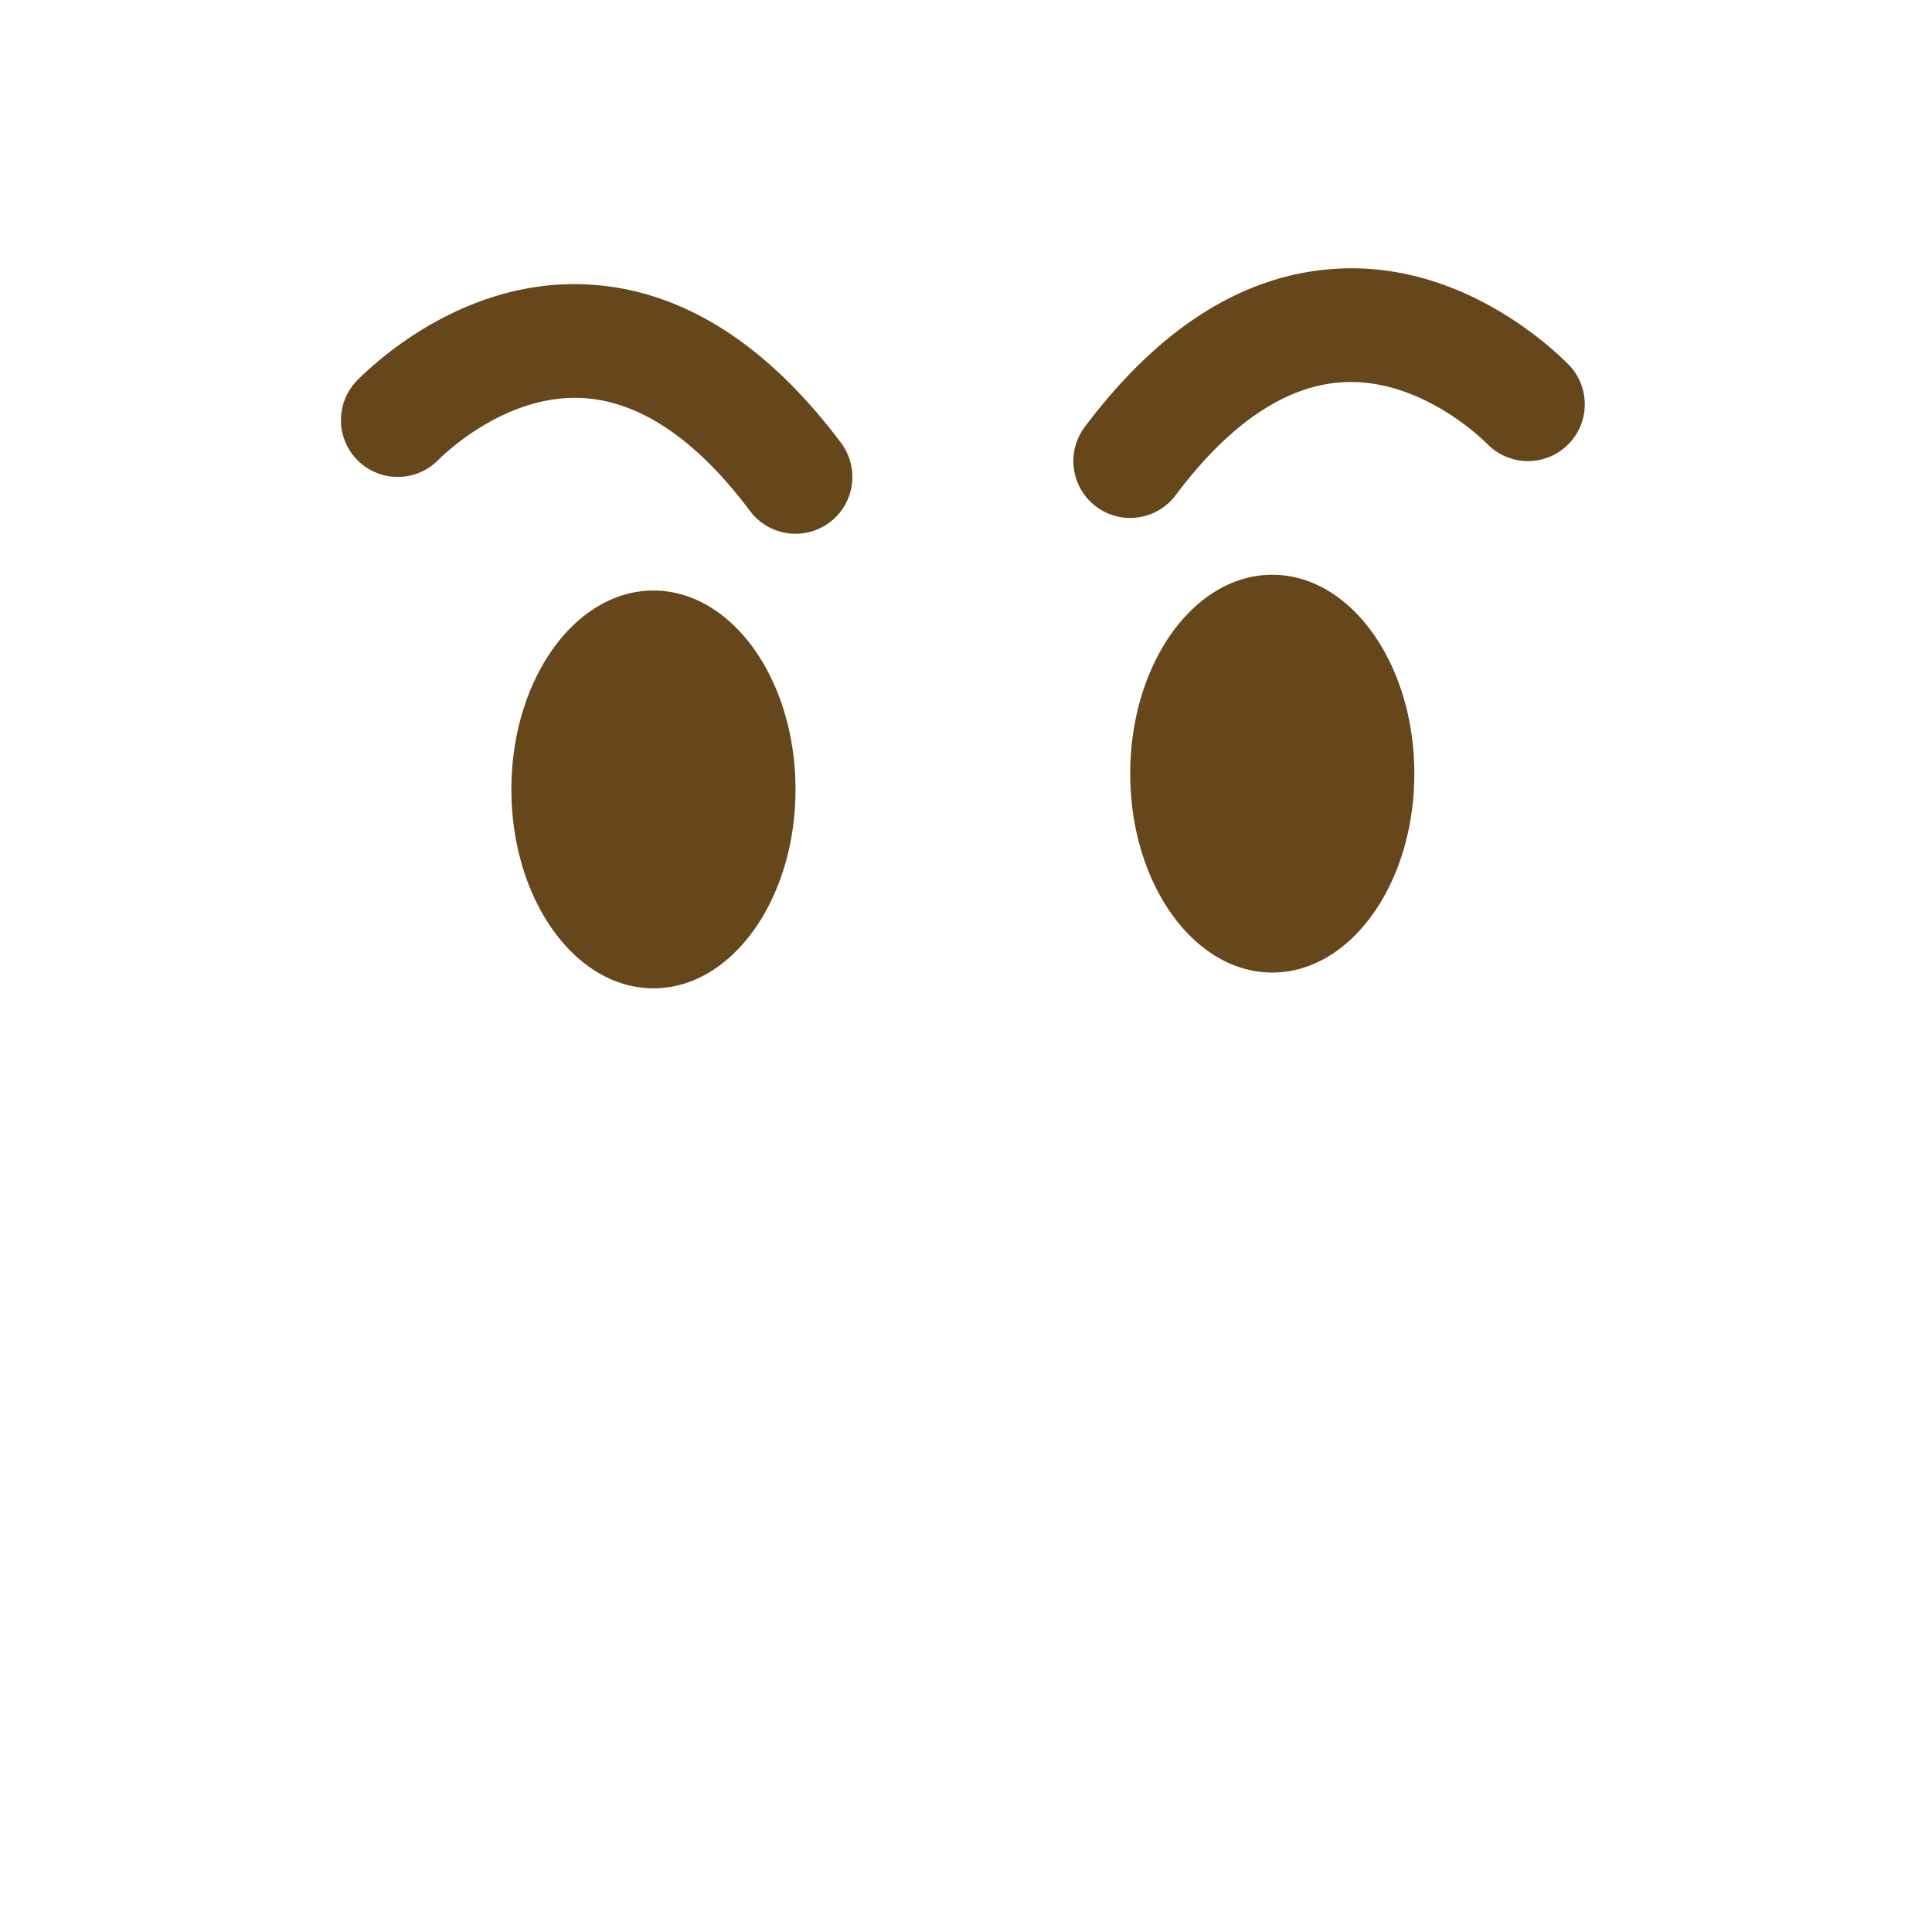 <svg xmlns="http://www.w3.org/2000/svg" class="md:w-10 md:h-10 sm:w-8 sm:h-8 w-6 h-6" viewBox="0 0 36 36"><g clip-path="url(#prefix__clip0)" fill="#65471B"><path d="M12.176 18.416c1.462 0 2.647-1.66 2.647-3.706 0-2.047-1.185-3.706-2.647-3.706-1.462 0-2.647 1.66-2.647 3.706 0 2.047 1.185 3.706 2.647 3.706zM14.825 9.946c-.322 0-.64-.146-.848-.423-.991-1.321-2.028-2.029-3.083-2.104-1.39-.095-2.523.947-2.734 1.158A1.057 1.057 0 116.663 7.08c.457-.457 2.129-1.936 4.381-1.773 1.695.12 3.251 1.111 4.627 2.945a1.059 1.059 0 01-.846 1.694zM23.707 18.122c-1.462 0-2.647-1.66-2.647-3.707 0-2.046 1.185-3.705 2.647-3.705 1.462 0 2.647 1.659 2.647 3.705 0 2.047-1.185 3.707-2.647 3.707zM21.058 9.651c.322 0 .64-.146.848-.423.99-1.32 2.028-2.029 3.083-2.104 1.39-.095 2.523.947 2.734 1.158a1.057 1.057 0 101.497-1.497c-.457-.457-2.13-1.936-4.381-1.773-1.695.12-3.251 1.111-4.627 2.945a1.059 1.059 0 00.846 1.694z"></path></g><defs><clipPath id="prefix__clip0"><path fill="#fff" d="M0 0h36v36H0z"></path></clipPath></defs></svg>